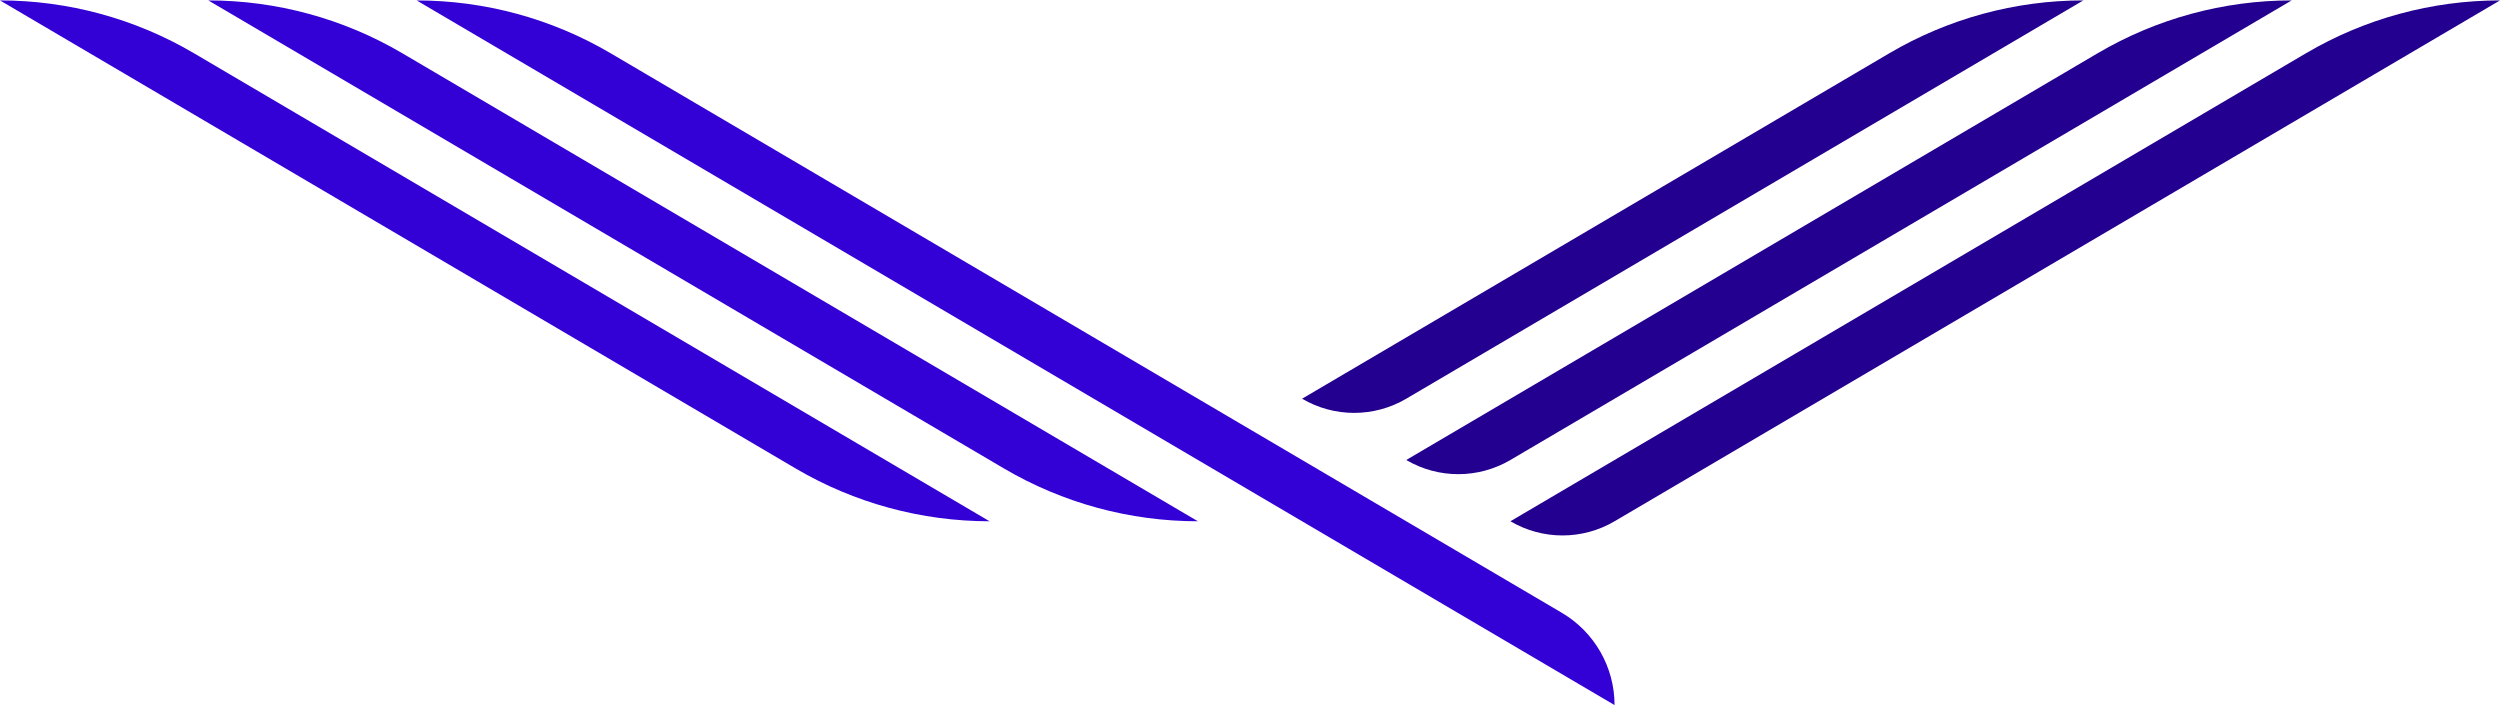 <?xml version="1.0" encoding="UTF-8" standalone="no"?>
<!DOCTYPE svg PUBLIC "-//W3C//DTD SVG 1.1//EN" "http://www.w3.org/Graphics/SVG/1.1/DTD/svg11.dtd">
<svg width="100%" height="100%" viewBox="0 0 5000 1411" version="1.1" xmlns="http://www.w3.org/2000/svg" xmlns:xlink="http://www.w3.org/1999/xlink" xml:space="preserve" xmlns:serif="http://www.serif.com/" style="fill-rule:evenodd;clip-rule:evenodd;stroke-linejoin:round;stroke-miterlimit:2;">
    <g transform="matrix(10.638,-6.258,-6.258,-10.638,3591.51,1369.32)">
        <path d="M-11.879,37.708L154.58,37.708C145.054,43.312 134.202,46.267 123.151,46.266L-26.429,46.267C-23.493,40.984 -17.923,37.707 -11.879,37.708" style="fill:rgb(35,0,144);fill-rule:nonzero;"/>
    </g>
    <g transform="matrix(10.638,-6.258,-6.258,-10.638,3337.7,1202.42)">
        <path d="M-10.527,32.743L136.349,32.743C126.823,38.347 115.972,41.302 104.92,41.302L-25.076,41.3C-22.139,36.018 -16.57,32.744 -10.527,32.743" style="fill:rgb(35,0,144);fill-rule:nonzero;"/>
    </g>
    <g transform="matrix(10.638,6.258,6.258,-10.638,817.361,-428.981)">
        <path d="M-10.326,-46.478L139.254,-46.478C150.306,-46.478 161.157,-43.523 170.682,-37.92L21.103,-37.92C10.051,-37.92 -0.8,-40.875 -10.326,-46.478" style="fill:rgb(51,1,214);fill-rule:nonzero;"/>
    </g>
    <g transform="matrix(10.638,6.258,6.258,-10.638,400.7,-428.981)">
        <path d="M-10.326,-46.478L139.254,-46.478C150.305,-46.478 161.157,-43.523 170.682,-37.92L21.103,-37.92C10.05,-37.92 -0.8,-40.875 -10.326,-46.478" style="fill:rgb(51,1,214);fill-rule:nonzero;"/>
    </g>
    <g transform="matrix(12.342,0,0,12.342,833.334,1410.15)">
        <path d="M0,-114.185L143.477,-29.787L194.115,0C194.115,-6.151 190.859,-11.843 185.559,-14.961L160.355,-29.787L31.429,-105.626C21.902,-111.23 11.052,-114.185 0,-114.185" style="fill:rgb(51,1,214);fill-rule:nonzero;"/>
    </g>
    <g transform="matrix(10.638,-6.258,-6.258,-10.638,3083.95,1035.51)">
        <path d="M-9.176,27.779L118.116,27.779C108.59,33.382 97.738,36.337 86.687,36.337L-23.725,36.337C-20.789,31.055 -15.22,27.779 -9.176,27.779" style="fill:rgb(35,0,144);fill-rule:nonzero;"/>
    </g>
</svg>
